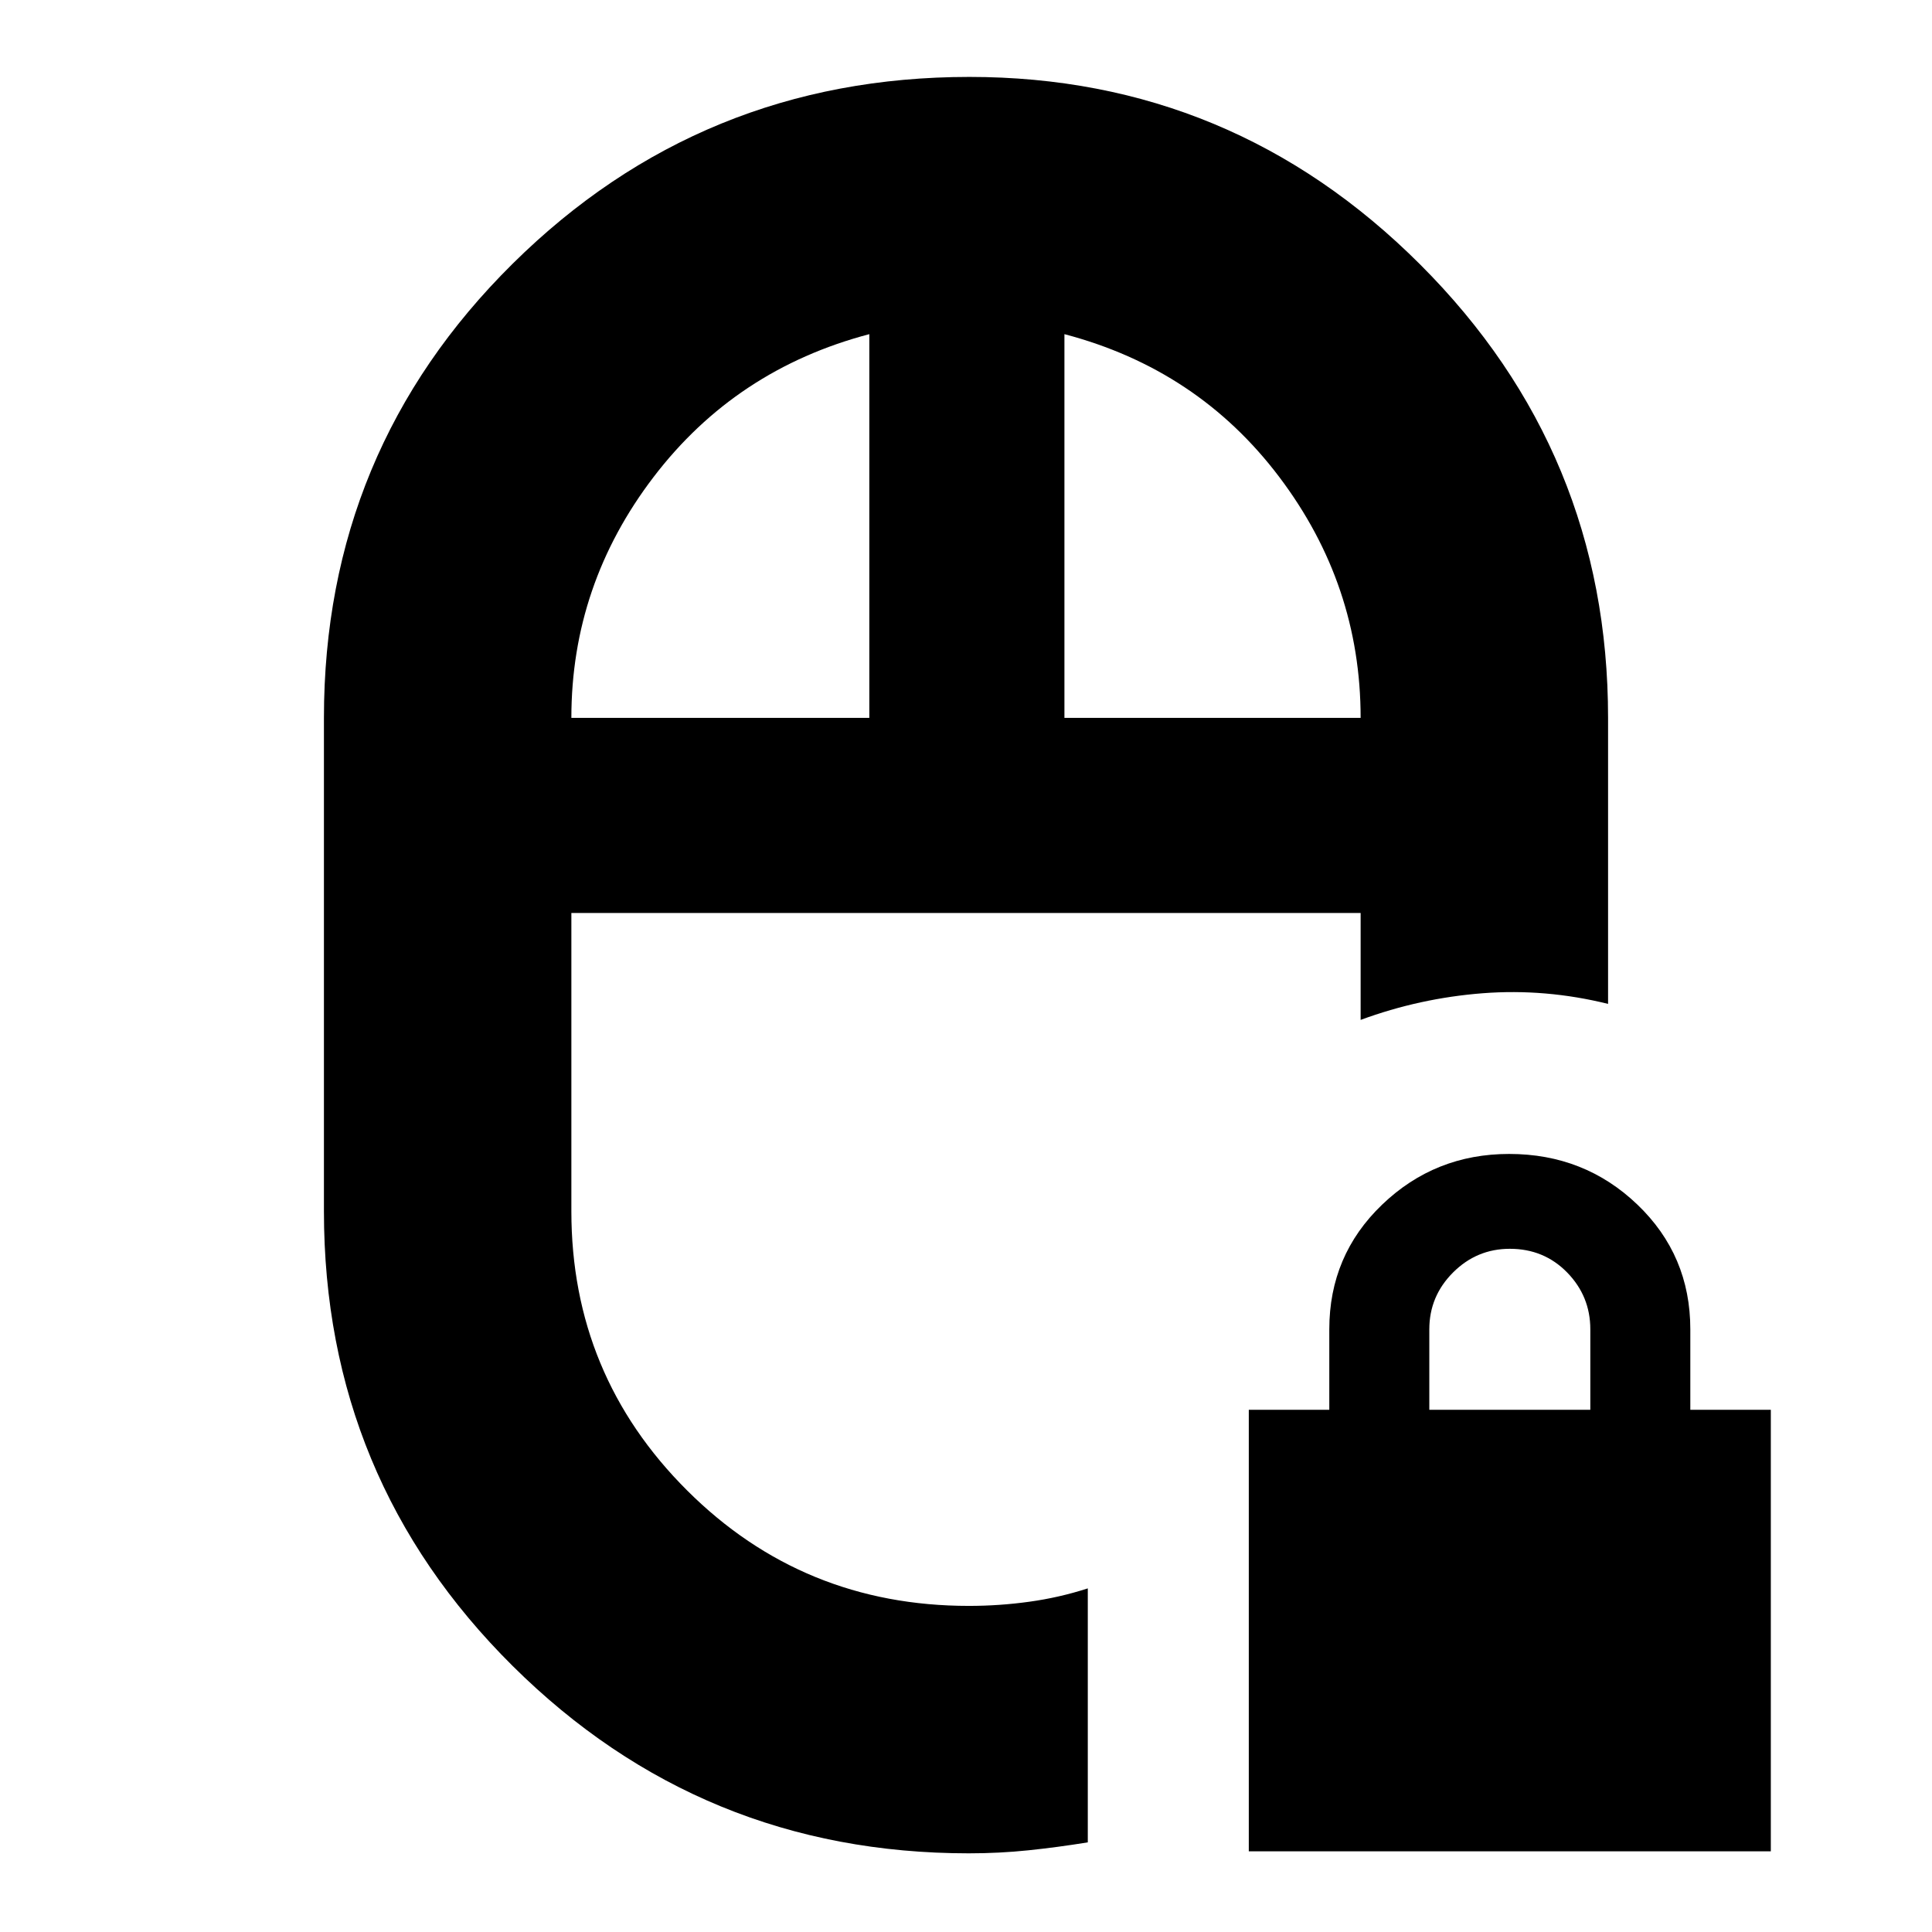 <svg xmlns="http://www.w3.org/2000/svg" height="24" viewBox="0 -960 960 960" width="24"><path d="M620.52-40.09v-219.39h40v-40q0-36.76 26.25-61.94 26.25-25.19 63.12-25.19 37.46 0 63.74 25.19 26.28 25.18 26.28 61.94v40h40v219.39H620.52Zm89.7-219.39h80v-40q0-16.43-11.5-28.22-11.5-11.78-28.5-11.78-16.44 0-28.22 11.78-11.78 11.79-11.78 28.22v40ZM480-506.35Zm1.43 467.26q-132.87 0-226.67-93.08-93.8-93.09-93.8-225.96V-603.3q0-132.88 93.79-225.68 93.79-92.8 226.93-92.8 130.75 0 224.06 93.27 93.3 93.26 93.3 225.21v142.13q-31.08-7.7-62.32-5.29-31.24 2.42-60.63 13.24v-53.13H283.91v148.22q0 81.38 57.52 138.73 57.52 57.36 140 57.36 15.14 0 30.05-2.07 14.91-2.06 29.04-6.63v126.2q-15.13 2.45-29.54 3.95-14.41 1.5-29.55 1.5ZM283.91-603.3h148.05v-190.66Q365.65-776.52 324.78-723q-40.87 53.52-40.87 119.7Zm245 0h147.18q0-66.18-40.44-119.7-40.43-53.52-106.74-70.96v190.66ZM480-506.35Zm48.91-96.95Zm-96.95 0Z"/></svg>